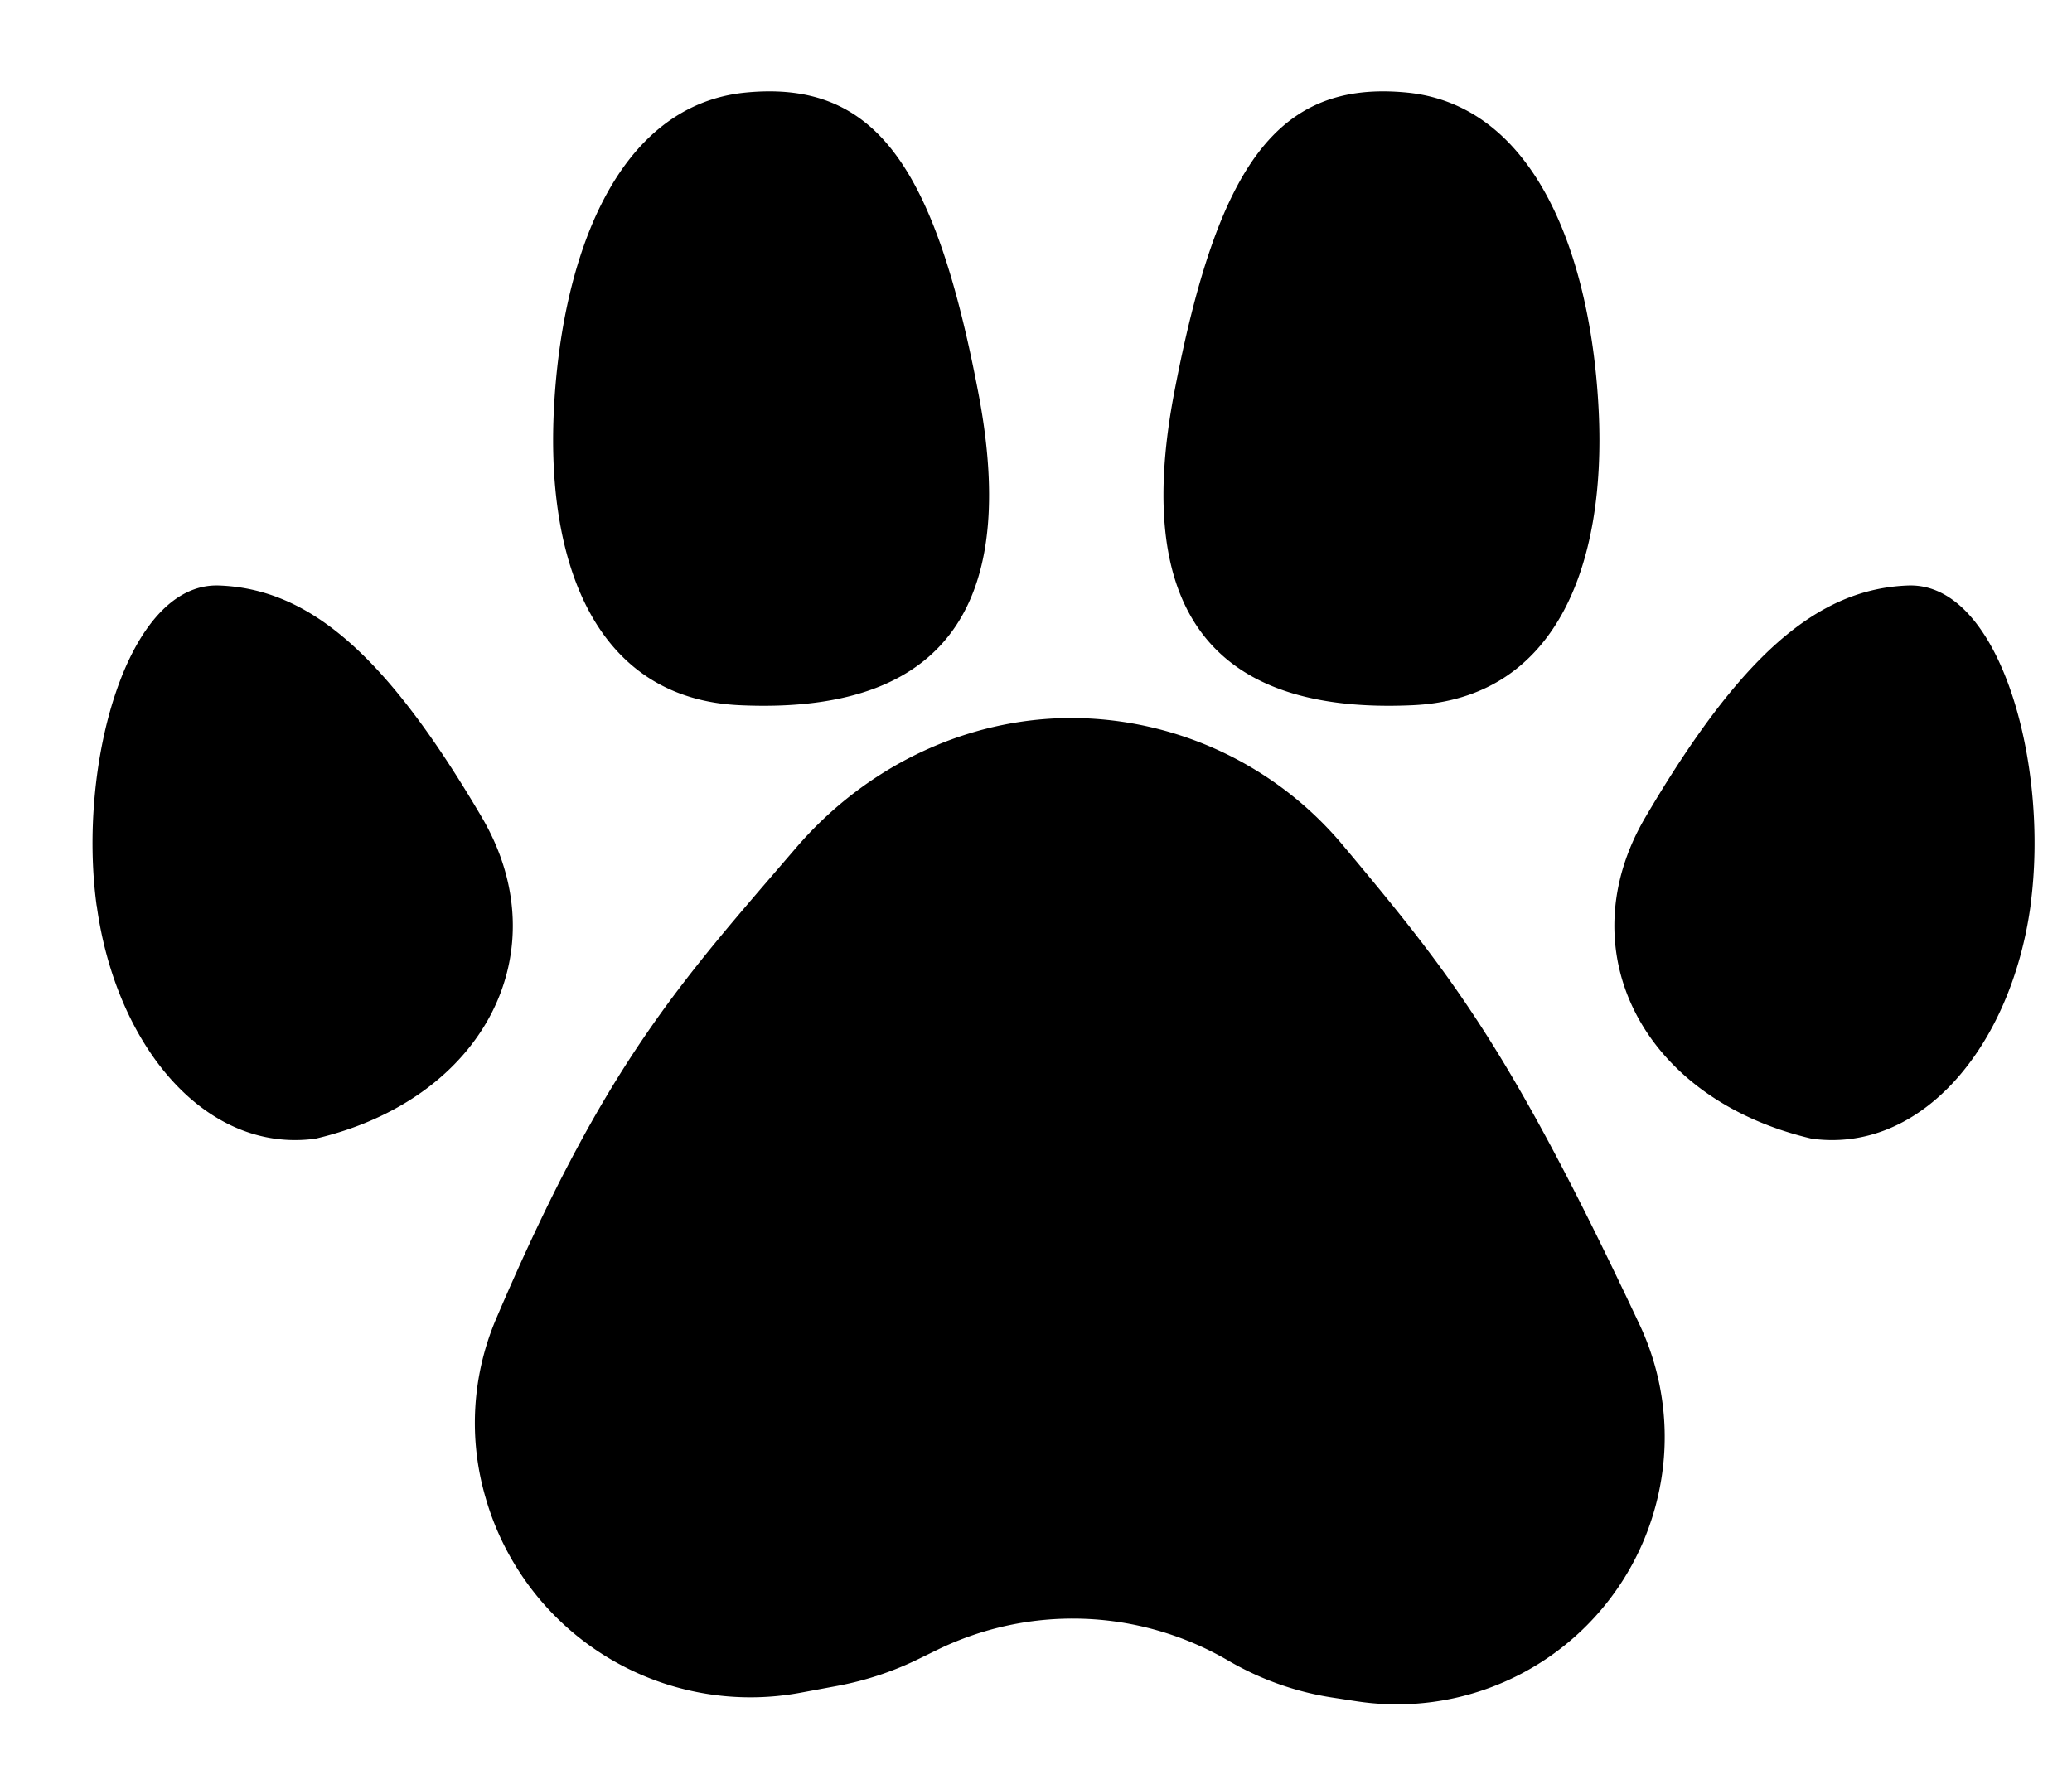 <svg
  xmlns="http://www.w3.org/2000/svg"
  width="22"
  height="19"
  fill="none"
  viewBox="0 0 22 19"
>
  <path
    fill="currentColor"
    d="M17.413 14.077c-1.383-2.941-1.985-3.703-3.149-5.094a3.77 3.77 0 0 0-2.884-1.358c-1.13 0-2.193.522-2.928 1.379-1.232 1.435-2.025 2.281-3.192 5.02a2.823 2.823 0 0 0-.106 1.875 2.925 2.925 0 0 0 3.349 2.077l.388-.072c.3-.056.59-.152.863-.286l.194-.095a3.279 3.279 0 0 1 3.084.107l.026.015c.338.195.71.326 1.096.384l.255.039a2.842 2.842 0 0 0 3.198-2.192 2.8 2.8 0 0 0-.194-1.799ZM1.027 9.617c.204 1.494 1.156 2.635 2.322 2.476 1.807-.423 2.596-2.003 1.766-3.415-1.002-1.706-1.817-2.425-2.79-2.46C1.35 6.184.822 8.122 1.026 9.617Zm20.533 0c-.205 1.494-1.157 2.635-2.323 2.476-1.807-.423-2.596-2.003-1.766-3.415 1.002-1.706 1.817-2.425 2.79-2.46.975-.034 1.502 1.904 1.298 3.399ZM5.88 4.373c-.077 1.643.462 3.045 1.97 3.116 2.377.112 2.927-1.282 2.538-3.316C9.927 1.756 9.291.85 7.918.983c-1.372.134-1.96 1.747-2.038 3.39Zm11.095 0c.078 1.643-.461 3.045-1.97 3.116-2.376.112-2.926-1.282-2.538-3.316.461-2.417 1.097-3.323 2.47-3.19 1.373.134 1.96 1.747 2.038 3.39Z"
  />
</svg>